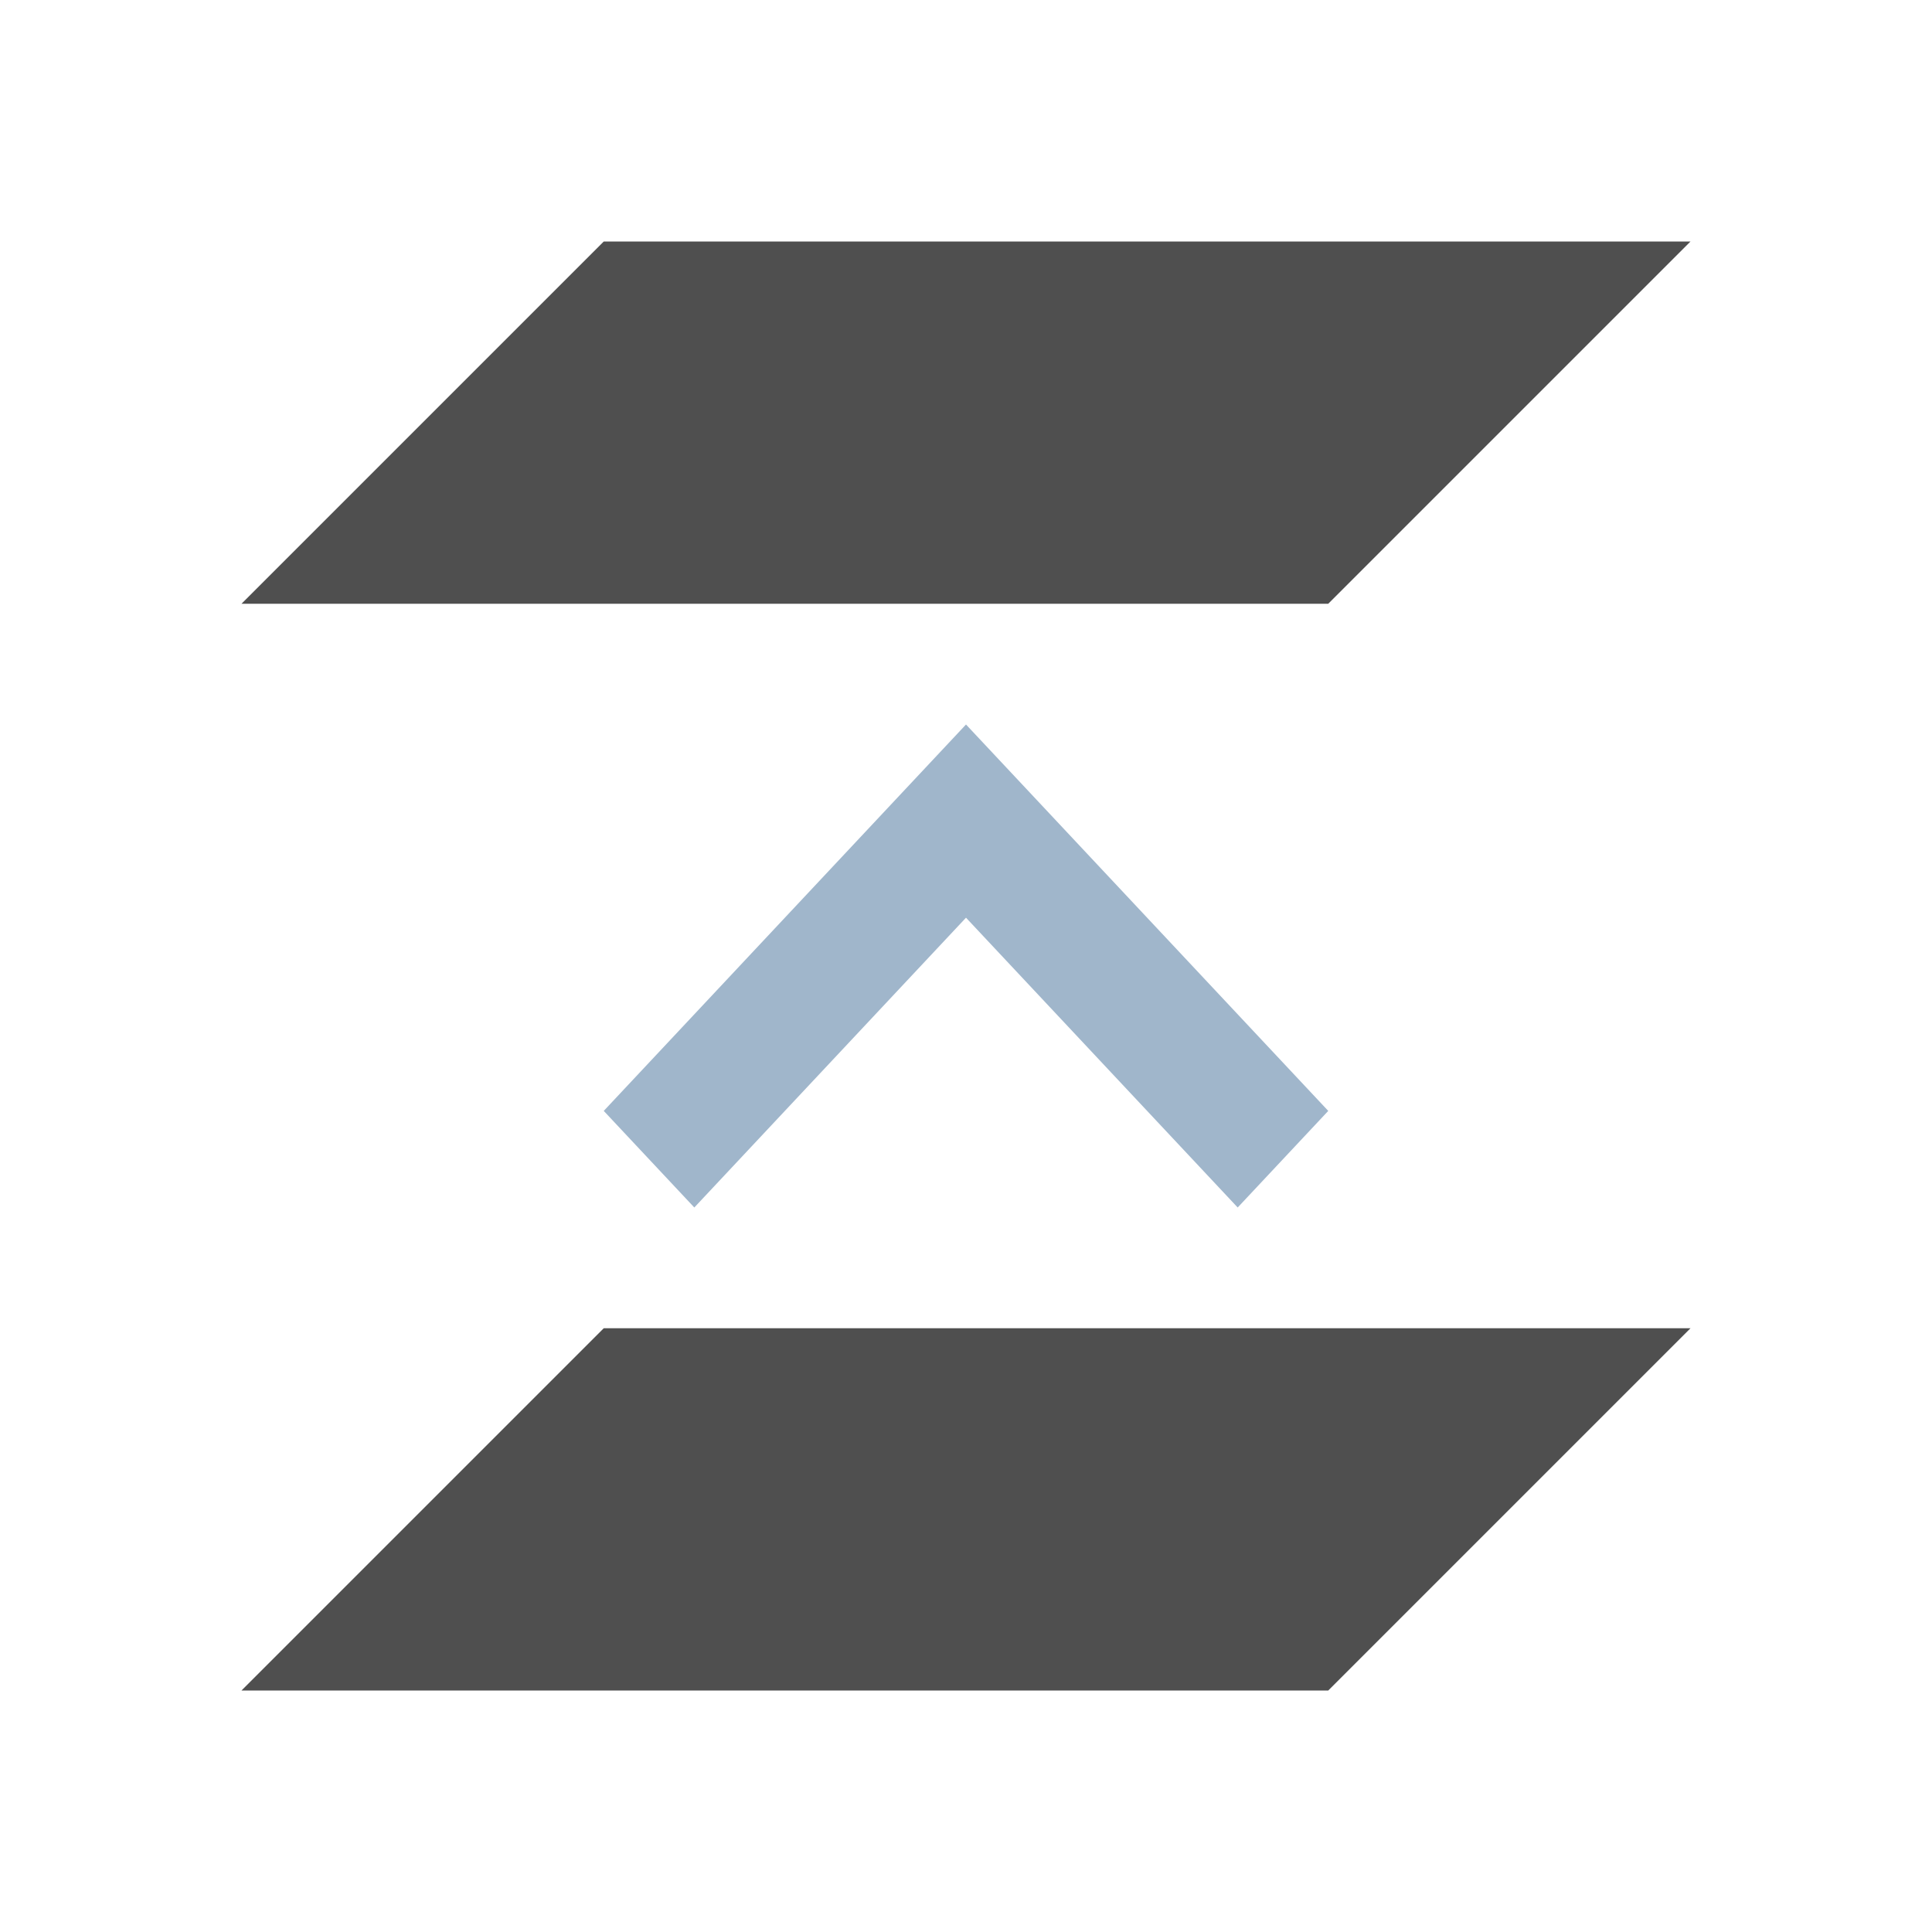 <svg xmlns="http://www.w3.org/2000/svg" viewBox="0 0 16 16">
    <path d="M5 2 2 5h9l3-3H5zm0 9-3 3h9l3-3H5z" style="fill:currentColor;fill-opacity:1;stroke:none;color:#050505;opacity:.7"/>
    <path d="M11 9.2 8 6 5 9.2l.75.8L8 7.6l2.25 2.4Z" style="fill:currentColor;fill-opacity:1;stroke:none;color:#a0b6cb"/>
</svg>
